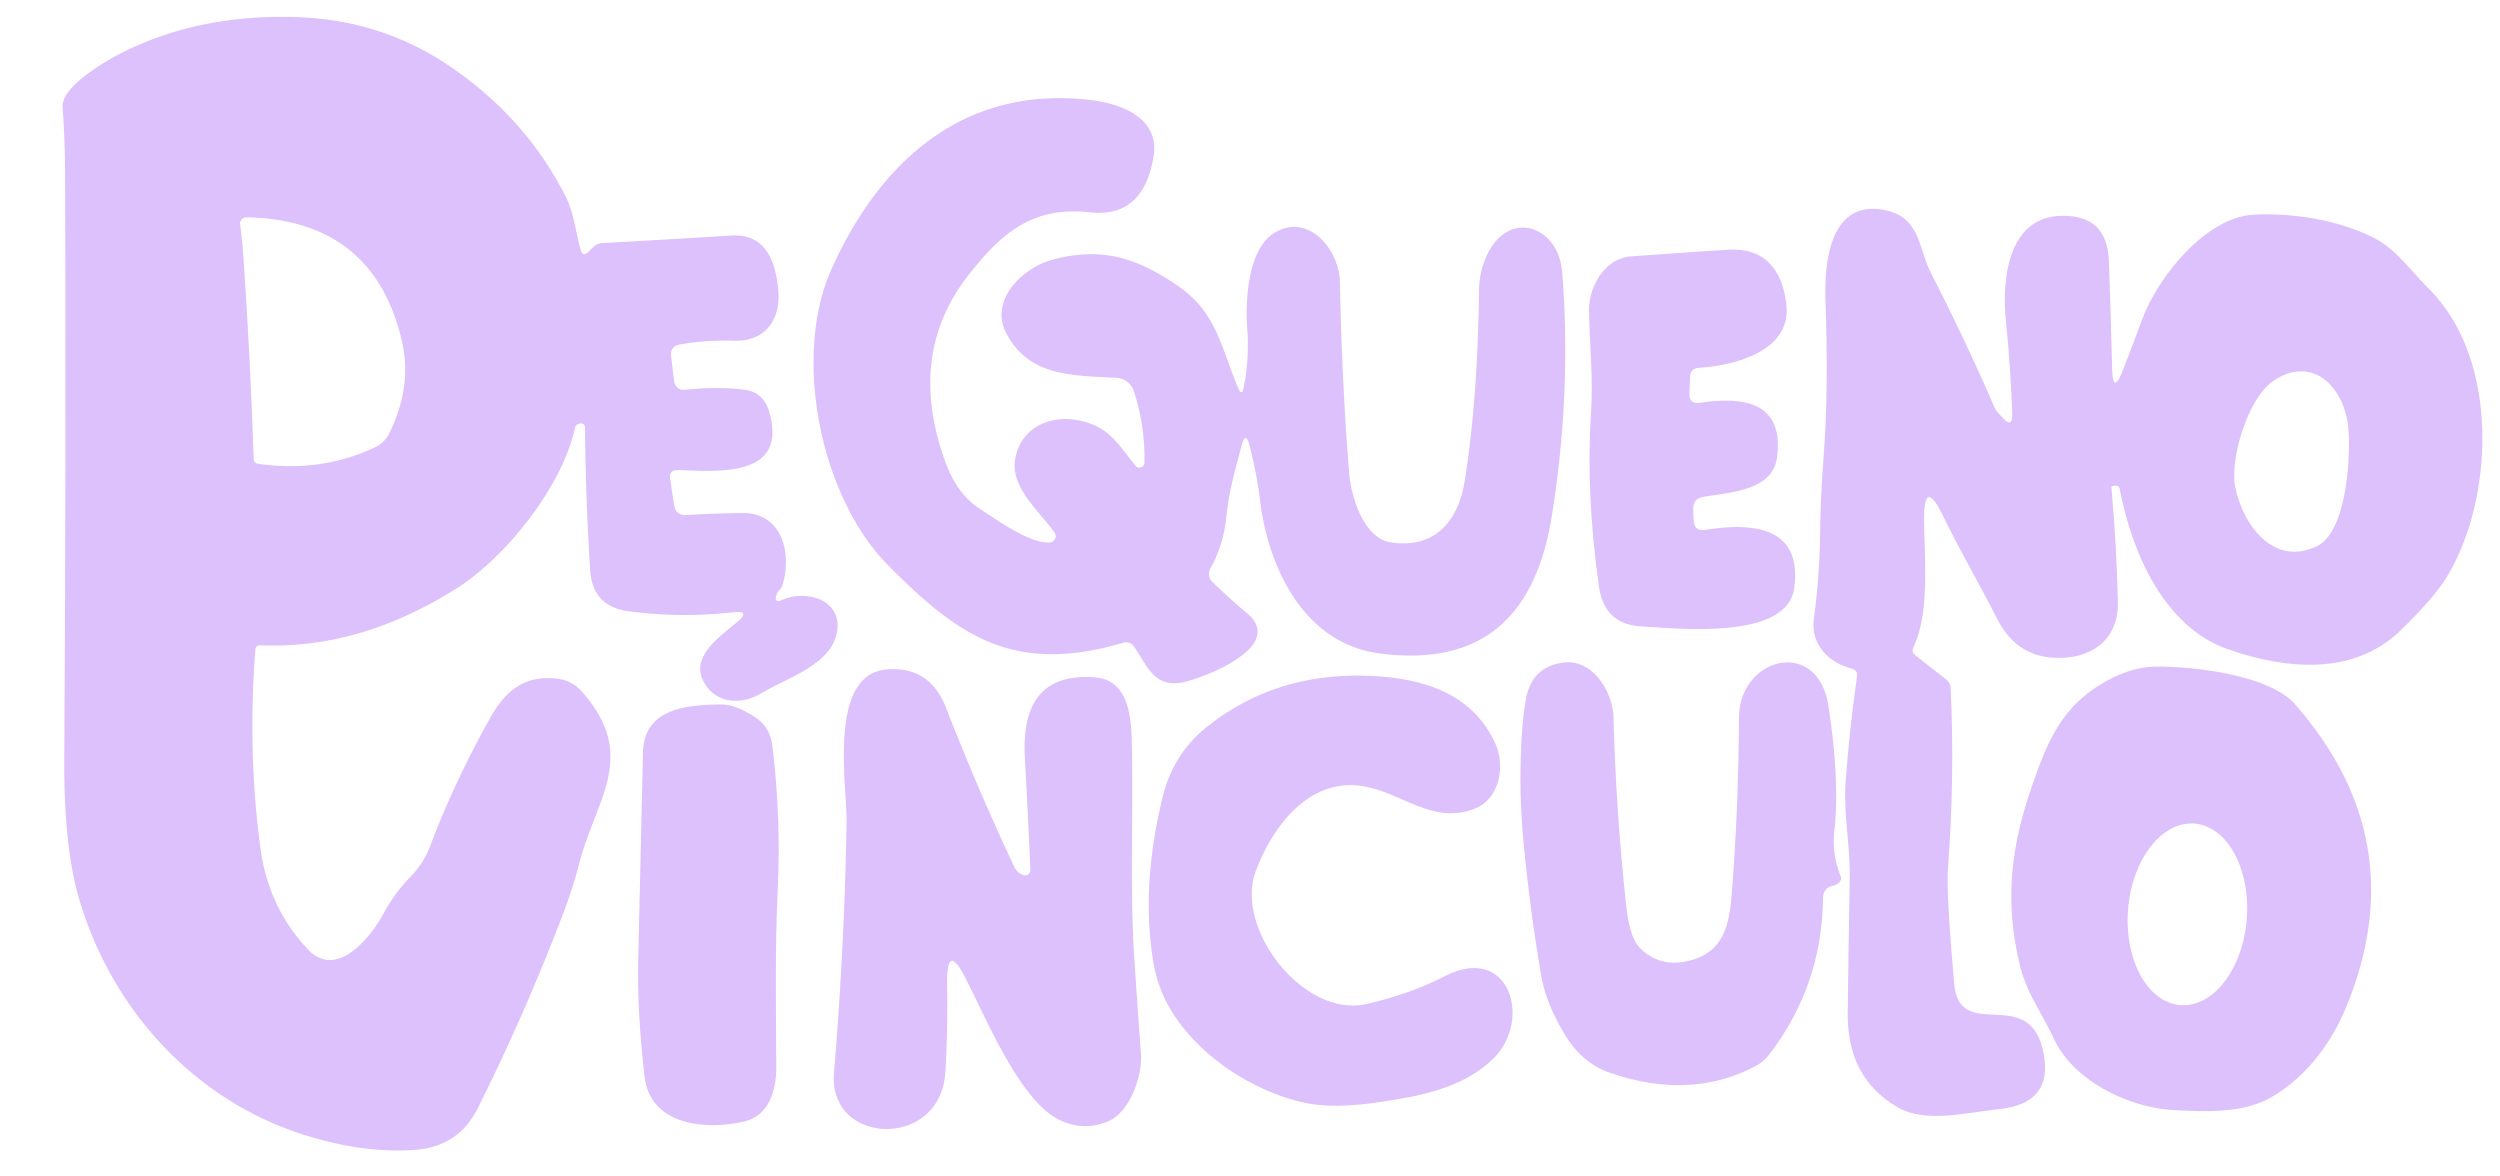 <?xml version="1.0" encoding="UTF-8" standalone="no"?>
<!DOCTYPE svg PUBLIC "-//W3C//DTD SVG 1.1//EN" "http://www.w3.org/Graphics/SVG/1.1/DTD/svg11.dtd">
<svg xmlns="http://www.w3.org/2000/svg" version="1.1" viewBox="0.00 0.00 270.00 127.00">
<path fill="#ddc1fc" d="
  M 84.44 64.80
  C 87.46 63.50 91.53 65.10 90.20 68.98
  C 89.17 71.96 84.82 73.32 82.20 74.88
  C 79.99 76.19 77.28 75.99 76.00 73.63
  C 74.50 70.88 77.84 68.70 79.64 67.16
  Q 81.11 65.91 79.19 66.13
  Q 73.47 66.76 67.90 66.02
  Q 63.99 65.50 63.74 61.59
  Q 63.26 54.04 63.18 46.26
  Q 63.18 45.63 62.56 45.76
  Q 62.18 45.84 62.10 46.21
  C 60.75 52.47 54.69 60.14 49.34 63.53
  Q 38.86 70.16 28.07 69.69
  A 0.48 0.47 -86.2 0 0 27.58 70.13
  Q 26.73 81.15 28.12 91.57
  Q 28.99 98.02 33.26 102.54
  C 36.41 105.88 40.12 101.07 41.38 98.74
  Q 42.61 96.45 44.38 94.64
  Q 45.77 93.20 46.47 91.34
  Q 49.00 84.62 52.90 77.60
  C 54.59 74.55 56.70 72.88 60.19 73.30
  Q 61.80 73.49 62.88 74.73
  C 68.98 81.68 64.34 86.30 62.55 93.28
  Q 61.86 95.95 60.83 98.65
  Q 56.75 109.37 51.61 119.67
  Q 49.54 123.82 44.88 124.18
  Q 39.31 124.61 32.83 122.56
  C 20.93 118.80 11.98 108.95 8.50 96.93
  Q 6.88 91.35 6.94 81.80
  Q 7.14 48.80 7.03 18.71
  Q 7.01 15.14 6.76 11.56
  C 6.60 9.28 11.72 6.39 13.60 5.48
  Q 21.65 1.56 31.80 1.84
  Q 41.08 2.09 48.48 7.09
  Q 56.77 12.68 61.10 21.24
  C 62.01 23.05 62.16 25.09 62.73 27.03
  Q 62.94 27.76 63.50 27.24
  L 64.10 26.67
  Q 64.52 26.28 65.08 26.25
  Q 71.87 25.88 78.91 25.44
  C 82.59 25.21 83.72 27.97 84.05 31.25
  C 84.37 34.55 82.61 36.91 79.27 36.80
  Q 76.28 36.70 73.41 37.21
  Q 72.36 37.40 72.48 38.46
  L 72.79 41.04
  Q 72.93 42.22 74.11 42.09
  Q 77.32 41.73 80.39 42.09
  Q 82.46 42.33 83.09 44.52
  C 85.15 51.72 77.30 50.88 73.25 50.77
  Q 72.23 50.74 72.38 51.75
  L 72.80 54.53
  Q 72.97 55.69 74.14 55.62
  Q 77.28 55.44 80.19 55.41
  C 84.51 55.35 85.59 59.87 84.47 63.29
  A 0.98 0.85 -16.4 0 1 84.22 63.68
  Q 83.95 63.93 83.85 64.27
  Q 83.58 65.18 84.44 64.80
  Z
  M 26.28 27.65
  Q 27.02 38.33 27.40 49.60
  A 0.52 0.50 4.2 0 0 27.83 50.08
  Q 34.52 51.07 40.39 48.37
  Q 41.54 47.84 42.07 46.74
  C 43.67 43.47 44.22 40.10 43.34 36.55
  Q 40.19 23.73 26.61 23.47
  A 0.68 0.67 -3.3 0 0 25.93 24.23
  Q 26.17 26.01 26.28 27.65
  Z"
/>
<path fill="#ddc1fc" d="
  M 134.09 48.13
  C 133.42 50.67 132.72 53.07 132.46 55.72
  Q 132.15 58.86 130.72 61.40
  A 1.18 1.17 -53.5 0 0 130.93 62.83
  Q 132.71 64.58 134.66 66.21
  C 139.07 69.89 129.64 73.36 127.60 73.72
  C 124.60 74.24 123.84 71.80 122.50 69.87
  Q 122.04 69.20 121.27 69.43
  C 109.60 72.84 103.62 68.87 95.85 60.98
  C 88.60 53.62 85.56 38.55 89.79 29.09
  C 95.03 17.39 104.12 9.19 117.77 10.80
  C 121.12 11.20 125.29 12.74 124.58 16.95
  Q 123.46 23.58 117.68 22.93
  C 111.54 22.25 108.14 25.18 104.62 29.68
  Q 98.12 37.96 101.80 49.03
  C 102.62 51.51 103.63 53.53 105.93 55.02
  C 107.81 56.24 111.14 58.68 113.35 58.59
  A 0.69 0.69 0.0 0 0 113.88 57.49
  C 112.28 55.28 109.23 52.70 109.61 49.80
  C 110.05 46.34 113.20 44.78 116.43 45.39
  C 119.74 46.01 120.73 47.93 122.63 50.30
  A 0.55 0.54 26.1 0 0 123.60 49.97
  Q 123.67 45.91 122.45 42.23
  A 2.09 2.09 0.0 0 0 120.59 40.81
  C 115.91 40.54 111.09 40.72 108.65 35.93
  C 106.85 32.40 110.44 28.96 113.53 28.09
  C 119.08 26.54 122.97 27.94 127.32 30.95
  C 131.47 33.84 131.90 37.67 133.74 41.94
  Q 134.11 42.81 134.31 41.89
  Q 134.95 38.81 134.70 35.41
  C 134.49 32.50 134.75 27.08 137.49 25.25
  C 141.14 22.81 144.64 26.85 144.71 30.44
  Q 144.92 41.23 145.70 51.03
  C 145.89 53.43 147.18 58.09 150.18 58.57
  C 154.98 59.32 157.49 56.24 158.17 52.02
  Q 159.59 43.34 159.74 31.21
  Q 159.77 29.50 160.46 27.85
  C 162.72 22.48 168.31 24.25 168.72 29.41
  Q 169.74 42.40 167.60 55.70
  C 165.93 66.14 160.46 72.04 149.05 70.58
  C 140.96 69.55 137.05 61.56 136.12 54.27
  Q 135.73 51.12 134.96 48.14
  Q 134.53 46.46 134.09 48.13
  Z"
/>
<path fill="#ddc1fc" d="
  M 228.37 52.46
  L 228.08 52.51
  Q 228.02 52.52 228.03 52.58
  Q 228.61 59.14 228.73 65.05
  C 228.82 69.25 225.64 71.30 221.70 71.03
  Q 217.71 70.76 215.73 66.90
  C 213.74 62.99 211.56 59.27 209.86 55.75
  Q 207.76 51.40 207.80 56.23
  C 207.84 60.35 208.42 66.25 206.66 69.87
  Q 206.40 70.40 206.86 70.77
  L 210.18 73.37
  Q 210.65 73.74 210.67 74.34
  Q 211.13 83.75 210.38 93.74
  Q 210.18 96.34 211.05 106.24
  C 211.61 112.63 218.91 106.45 220.59 113.22
  Q 222.07 119.18 215.80 119.80
  C 212.41 120.15 207.94 121.34 204.93 119.58
  Q 199.46 116.41 199.55 109.36
  Q 199.64 102.34 199.77 94.84
  C 199.83 91.32 199.09 87.93 199.32 84.55
  Q 199.71 79.01 200.55 73.07
  Q 200.65 72.39 199.98 72.21
  C 197.41 71.55 195.54 69.53 195.89 66.86
  Q 196.53 62.14 196.57 57.68
  Q 196.61 53.73 196.91 49.91
  C 197.38 43.97 197.35 38.26 197.15 32.34
  C 197.01 28.24 197.69 21.42 203.66 22.71
  C 207.43 23.53 207.15 26.77 208.56 29.53
  Q 212.20 36.60 215.40 43.99
  Q 215.55 44.35 215.83 44.62
  Q 216.02 44.81 216.19 45.01
  Q 217.38 46.43 217.32 44.58
  Q 217.13 39.47 216.64 34.70
  C 216.18 30.35 216.79 23.51 222.52 23.31
  Q 227.57 23.14 227.76 28.17
  Q 227.96 33.64 228.11 39.77
  Q 228.18 42.78 229.28 39.97
  Q 230.34 37.26 231.34 34.52
  C 233.02 29.94 238.21 23.45 243.41 23.18
  C 247.79 22.96 252.72 23.83 256.33 25.66
  C 258.85 26.95 260.30 29.20 262.29 31.16
  C 270.09 38.87 269.31 54.10 264.22 62.37
  Q 262.87 64.56 259.35 68.01
  C 254.18 73.07 246.82 72.28 240.61 70.12
  C 233.77 67.73 230.27 59.79 228.94 52.87
  Q 228.85 52.39 228.37 52.46
  Z
  M 250.26 58.97
  C 253.54 57.37 253.92 48.84 253.59 45.99
  C 253.11 41.71 249.63 38.23 245.41 41.22
  C 242.79 43.08 240.82 49.49 241.39 52.53
  C 242.18 56.64 245.55 61.28 250.26 58.97
  Z"
/>
<path fill="#ddc1fc" d="
  M 182.87 55.00
  L 182.91 56.17
  Q 182.97 57.42 184.20 57.22
  Q 194.85 55.52 193.78 63.50
  C 193.02 69.18 181.20 67.88 177.23 67.65
  Q 173.27 67.42 172.69 63.37
  Q 171.26 53.31 171.83 44.61
  C 172.08 40.94 171.68 37.21 171.61 33.57
  C 171.56 31.07 173.25 27.90 176.13 27.69
  Q 181.60 27.29 186.55 26.97
  C 190.59 26.71 192.50 29.10 192.93 32.92
  C 193.49 37.95 187.27 39.49 183.47 39.73
  Q 182.55 39.79 182.52 40.72
  L 182.46 42.50
  Q 182.42 43.67 183.58 43.50
  C 188.45 42.78 192.69 43.47 191.92 49.41
  C 191.45 53.07 186.60 53.18 183.92 53.67
  Q 182.82 53.88 182.87 55.00
  Z"
/>
<path fill="#ddc1fc" d="
  M 197.89 95.68
  A 1.25 1.25 0.0 0 0 196.89 96.89
  Q 196.81 106.40 191.07 113.90
  Q 190.49 114.66 189.63 115.12
  Q 182.59 118.85 173.93 115.88
  Q 171.00 114.87 169.21 112.06
  Q 167.00 108.56 166.45 105.35
  Q 165.42 99.39 164.72 92.79
  Q 164.20 87.91 164.21 84.16
  Q 164.23 78.67 164.79 75.54
  Q 165.43 71.97 168.91 71.55
  C 171.94 71.18 174.18 74.62 174.26 77.49
  Q 174.53 87.80 175.66 98.03
  Q 176.02 101.37 177.24 102.51
  Q 179.50 104.63 182.76 103.67
  C 186.42 102.60 186.80 99.39 187.05 96.23
  Q 187.76 87.08 187.81 77.52
  C 187.85 70.93 196.34 68.80 197.47 76.24
  Q 198.71 84.34 198.11 89.74
  Q 197.83 92.22 198.77 94.57
  Q 198.97 95.08 198.52 95.40
  Q 198.24 95.61 197.89 95.68
  Z"
/>
<path fill="#ddc1fc" d="
  M 227.61 73.49
  Q 230.26 72.06 232.64 72.00
  C 236.21 71.91 244.97 72.75 247.87 76.07
  Q 260.78 90.80 253.39 108.76
  C 251.78 112.69 249.04 116.29 245.43 118.43
  C 242.34 120.26 238.26 120.08 234.77 119.89
  C 230.08 119.64 224.01 116.88 221.81 112.17
  C 220.58 109.52 218.86 107.20 218.16 104.30
  C 216.45 97.21 217.17 91.38 219.59 84.50
  C 221.25 79.75 222.87 76.06 227.61 73.49
  Z
  M 235.486 108.551
  A 9.83 6.43 94.4 0 0 242.651 99.243
  A 9.83 6.43 94.4 0 0 236.994 88.949
  A 9.83 6.43 94.4 0 0 229.829 98.257
  A 9.83 6.43 94.4 0 0 235.486 108.551
  Z"
/>
<path fill="#ddc1fc" d="
  M 110.52 94.51
  A 0.58 0.57 8.0 0 0 111.28 93.94
  Q 111.03 88.07 110.69 81.93
  C 110.40 76.75 111.93 72.70 118.21 73.15
  C 121.91 73.41 122.18 77.42 122.24 80.39
  C 122.40 87.97 122.03 95.97 122.49 103.25
  Q 122.83 108.49 123.22 113.74
  C 123.41 116.18 122.04 120.11 119.68 121.10
  Q 116.90 122.26 114.21 120.84
  C 110.14 118.71 106.60 110.22 104.32 105.73
  Q 102.22 101.58 102.29 106.23
  Q 102.37 111.38 102.10 115.80
  C 101.59 124.20 89.42 123.73 90.07 115.88
  Q 91.21 102.11 91.43 88.85
  C 91.50 84.88 89.34 72.83 95.77 72.30
  Q 100.40 71.92 102.15 76.39
  Q 105.68 85.44 109.57 93.67
  Q 109.87 94.29 110.52 94.51
  Z"
/>
<path fill="#ddc1fc" d="
  M 147.04 84.88
  C 141.32 84.06 137.44 89.25 135.62 94.08
  C 133.28 100.30 140.82 109.93 147.50 108.45
  Q 152.23 107.39 156.05 105.42
  C 163.06 101.82 165.55 110.25 161.21 114.40
  C 157.90 117.56 153.33 118.40 148.69 119.07
  Q 143.98 119.75 140.99 119.12
  C 134.14 117.68 126.06 111.93 124.66 104.43
  Q 123.11 96.15 125.57 86.06
  Q 126.69 81.48 130.20 78.62
  Q 137.64 72.57 147.94 72.99
  C 153.78 73.23 159.11 74.95 161.52 80.36
  C 162.56 82.69 162.01 86.23 159.31 87.32
  C 154.70 89.17 151.34 85.49 147.04 84.88
  Z"
/>
<path fill="#ddc1fc" d="
  M 83.84 115.24
  C 83.85 117.74 83.08 120.51 80.31 121.14
  C 76.15 122.10 70.19 121.51 69.60 116.22
  Q 68.80 109.17 68.93 103.65
  Q 69.17 93.25 69.44 81.26
  C 69.54 76.57 74.02 76.13 77.69 76.08
  Q 78.90 76.07 79.96 76.58
  C 81.87 77.50 83.14 78.28 83.43 80.66
  Q 84.36 88.32 84.00 95.90
  C 83.69 102.36 83.81 108.81 83.84 115.24
  Z"
/>
</svg>
